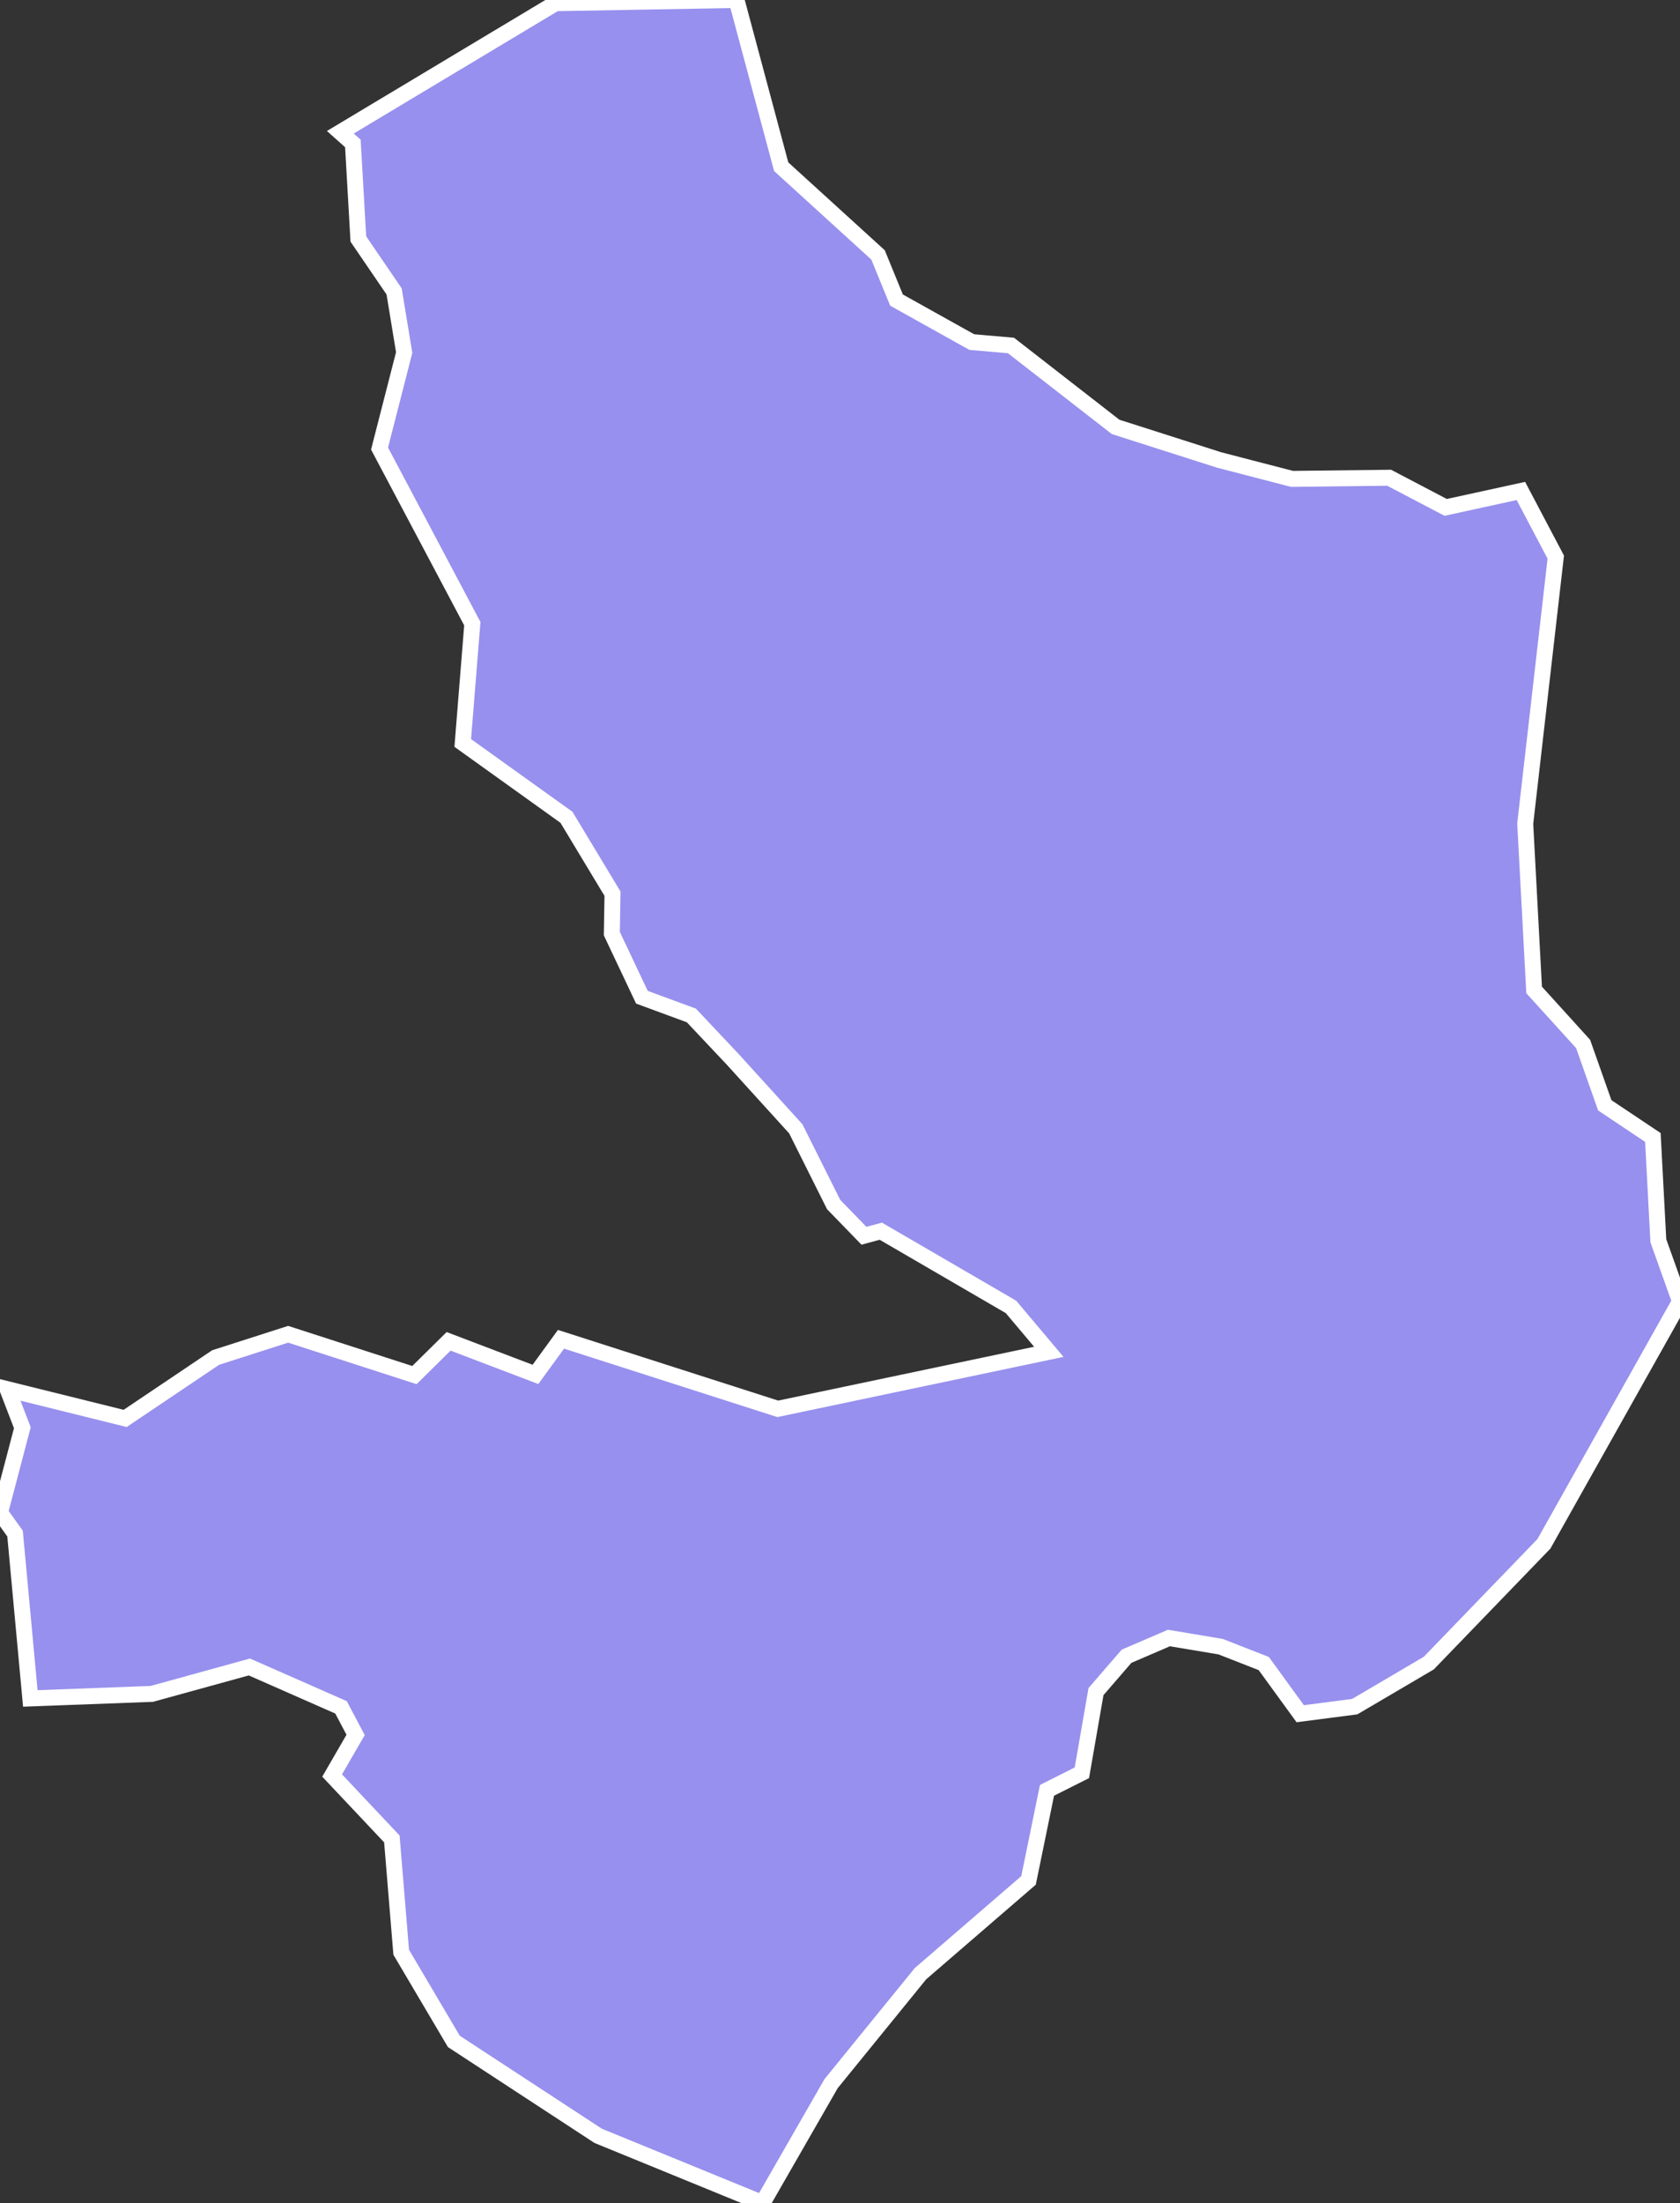 <svg xmlns="http://www.w3.org/2000/svg" viewBox="59.908 610.769 73.7 96.61" width="73.7" height="96.61">
            <rect x="59.908" y="610.769" width="73.7" height="96.61" fill="#333333" stroke="none"/>
            <path 
                d="m 74.838,616.569 9.44,-5.66 7.94,-0.14 1.96,7.31 4.25,3.87 0.81,1.98 3.3,1.84 1.72,0.15 4.59,3.57 4.54,1.45 3.2,0.83 4.26,-0.05 2.48,1.3 3.3,-0.72 1.53,2.9 -1.34,11.69 0.39,7.29 2.15,2.37 0.95,2.69 0,0 2.11,1.41 0.24,4.53 0.95,2.66 -5.97,10.63 -5.05,5.23 -3.25,1.91 -2.39,0.31 -1.6,-2.2 -1.89,-0.74 -2.27,-0.38 -1.86,0.8 -1.34,1.55 -0.62,3.56 -1.53,0.77 -0.81,3.95 -4.74,4.09 -3.92,4.82 -3.01,5.24 0,0 -7.21,-2.95 -6.33,-4.14 -2.31,-3.91 -0.41,-4.97 -2.62,-2.78 1.03,-1.78 -0.64,-1.21 -4.02,-1.77 -4.28,1.18 -5.33,0.2 -0.67,-7.23 -0.66,-0.92 0.98,-3.72 -0.65,-1.69 0,0 5.16,1.28 3.97,-2.67 3.18,-1.02 5.54,1.79 1.5,-1.48 3.81,1.45 1.12,-1.54 9.51,3.05 11.89,-2.5 -1.66,-1.97 -5.71,-3.32 -0.74,0.2 -1.33,-1.37 -1.66,-3.32 -2.77,-3.05 -1.81,-1.92 -2.17,-0.8 -1.32,-2.79 0.03,-1.75 -2.02,-3.35 -4.55,-3.26 0.42,-5.23 -4.07,-7.68 1.08,-4.21 -0.44,-2.68 -1.57,-2.3 -0.24,-4.19 z" 
                fill="rgb(151, 144, 238)" 
                stroke="white" 
                stroke-width=".7px"
                title="Mayo-Kébbi-Est" 
                id="TD-ME" 
            />
        </svg>